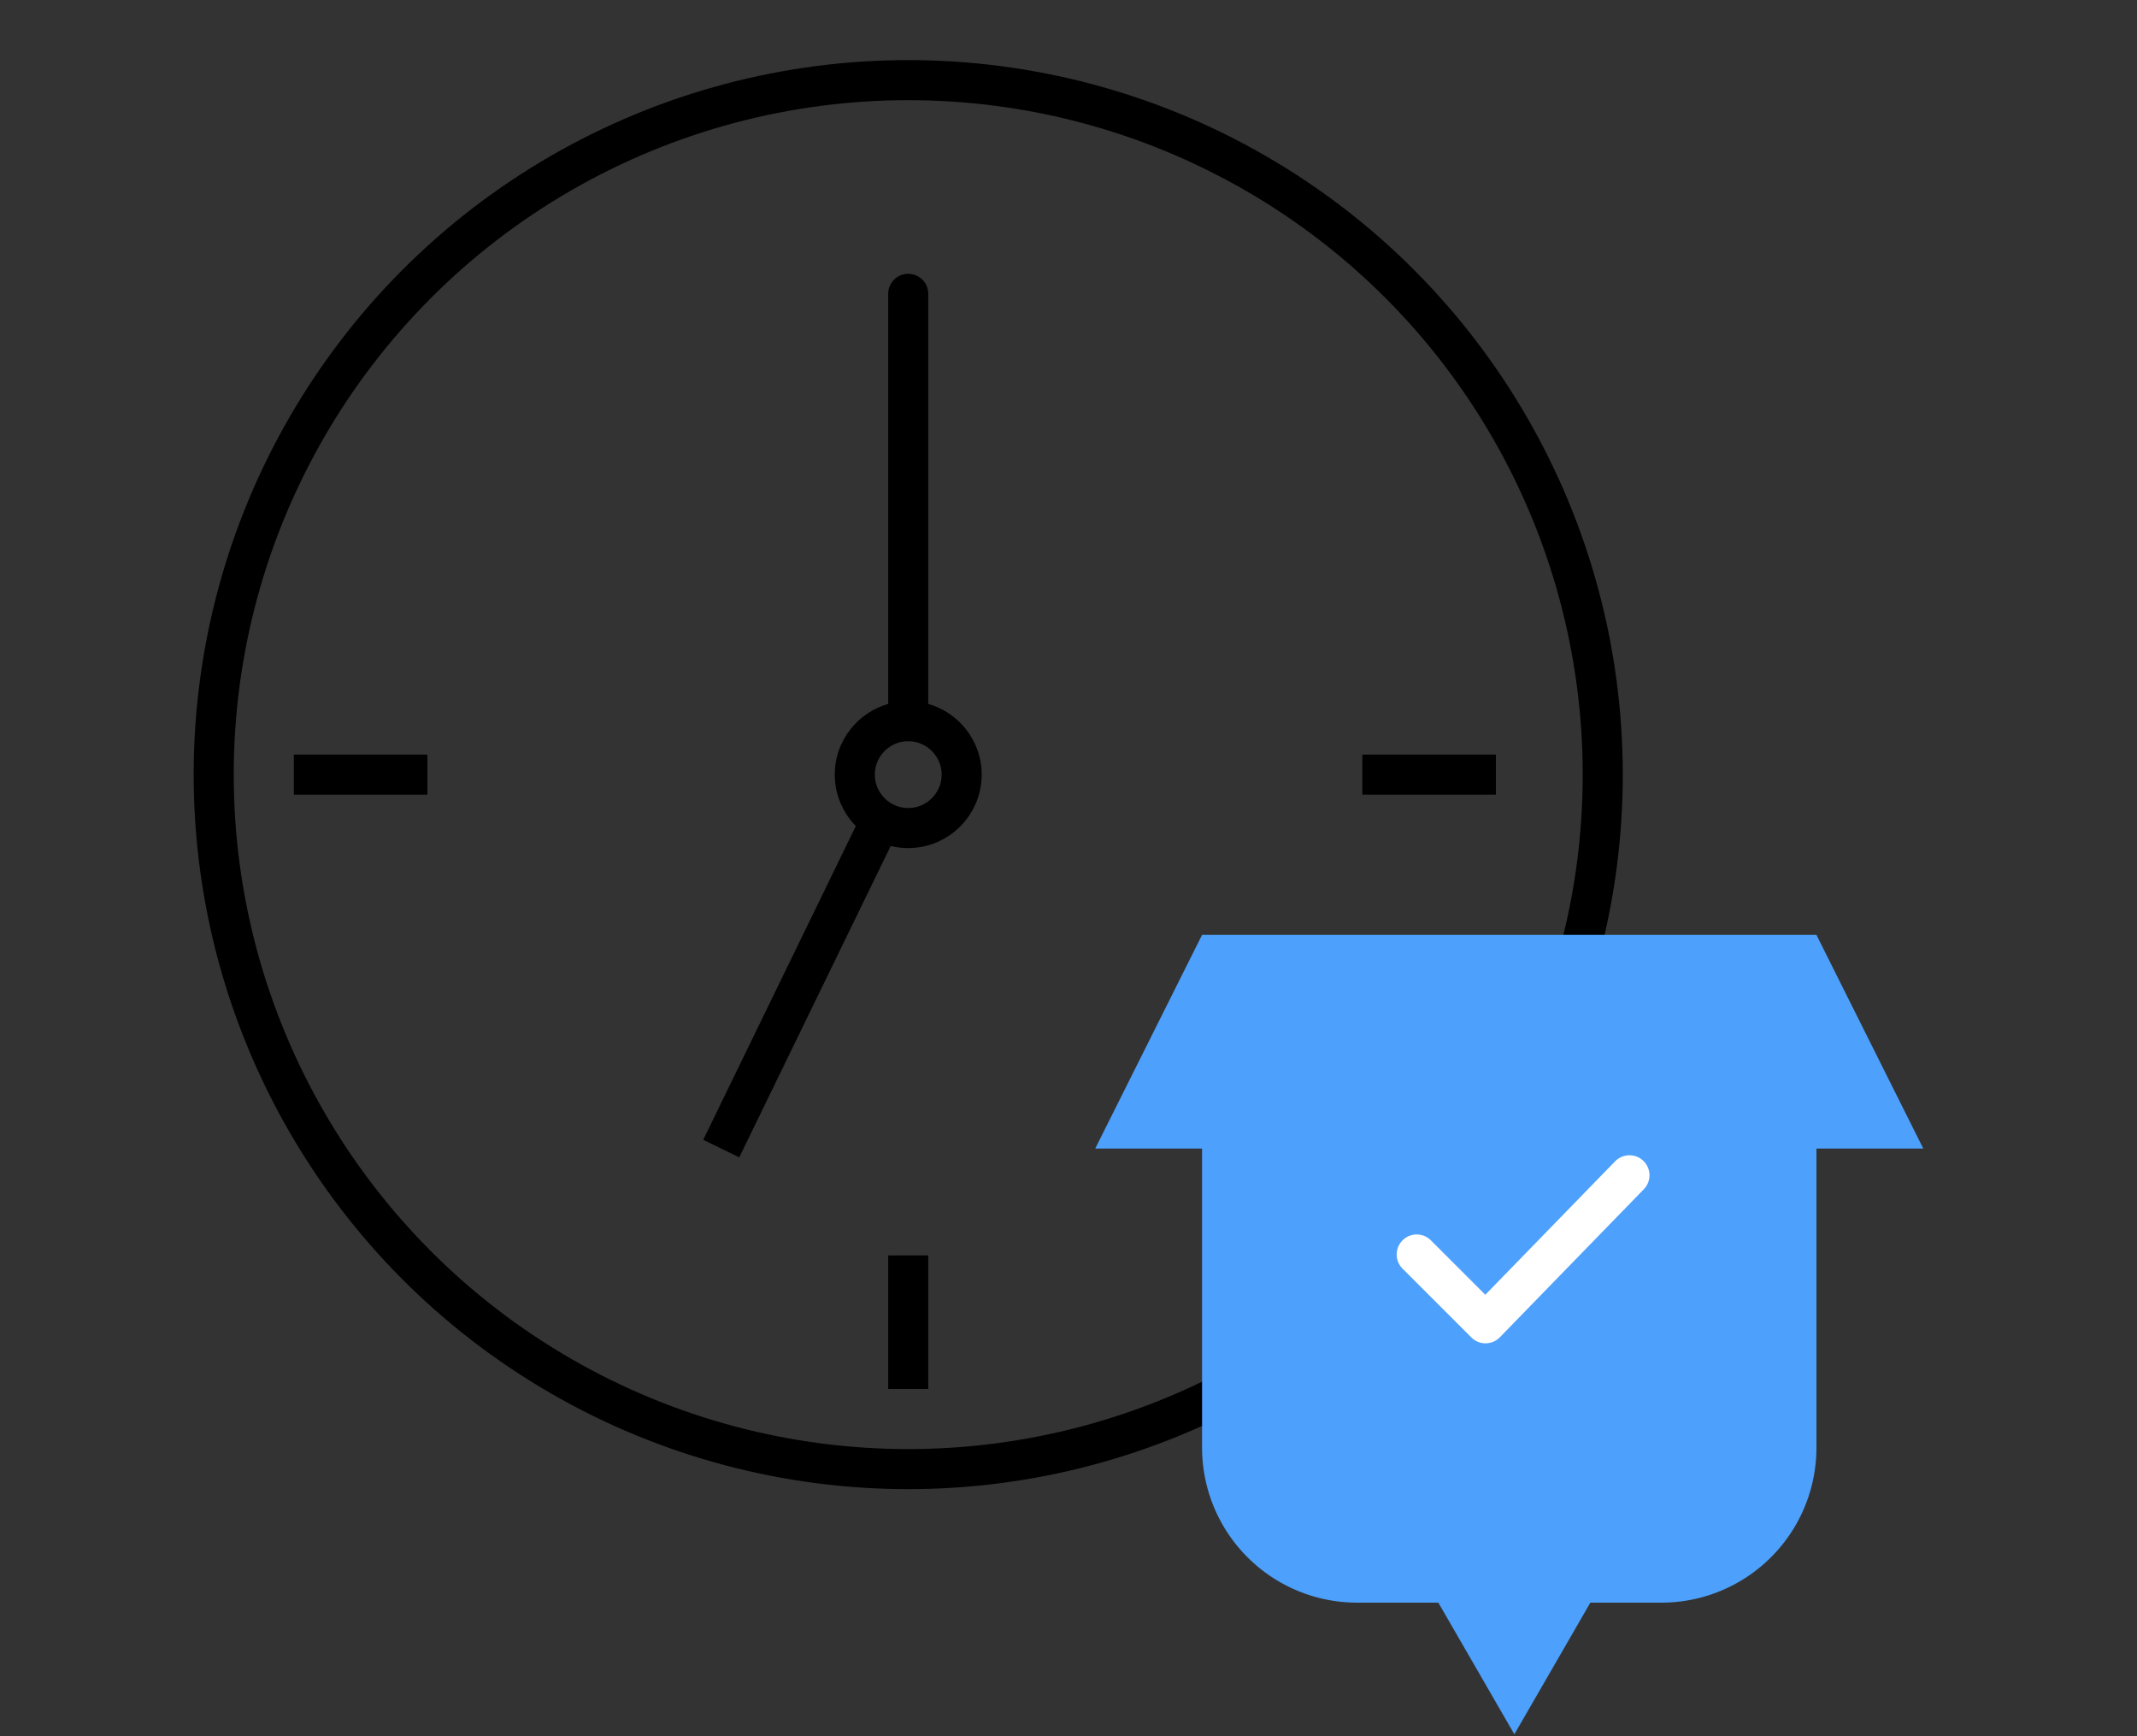 <svg xmlns="http://www.w3.org/2000/svg" width="80" height="65" viewBox="0 0 80 65">
  <rect x="0" y="0" width="80" height="65" fill="#333333" stroke="none"/>
  <g id="그룹_2116" data-name="그룹 2116" transform="translate(-1097 -1354)">
    <g id="그룹_1835" data-name="그룹 1835" transform="translate(-739 2904)">
      <circle id="타원_134" data-name="타원 134" cx="26" cy="26" r="26" transform="translate(1844 -1547)" fill="none" stroke="#000" stroke-miterlimit="10" stroke-width="1.5"/>
      <circle id="타원_135" data-name="타원 135" cx="2" cy="2" r="2" transform="translate(1868 -1523)" fill="none" stroke="#000" stroke-miterlimit="10" stroke-width="1.5"/>
      <line id="선_409" data-name="선 409" y1="16" transform="translate(1870 -1539)" fill="none" stroke="#000" stroke-linecap="round" stroke-linejoin="round" stroke-width="1.5"/>
      <line id="선_410" data-name="선 410" x1="5.977" y2="12.29" transform="translate(1863 -1519.29)" fill="none" stroke="#000" stroke-miterlimit="10" stroke-width="1.5"/>
      <line id="선_411" data-name="선 411" x2="5" transform="translate(1847 -1521)" fill="none" stroke="#000" stroke-miterlimit="10" stroke-width="1.5"/>
      <line id="선_412" data-name="선 412" x2="5" transform="translate(1887 -1521)" fill="none" stroke="#000" stroke-miterlimit="10" stroke-width="1.5"/>
      <line id="선_413" data-name="선 413" y2="5" transform="translate(1870 -1503)" fill="none" stroke="#000" stroke-miterlimit="10" stroke-width="1.5"/>
      <g id="그룹_1834" data-name="그룹 1834">
        <path id="패스_653" data-name="패스 653" d="M1908-1507l-4-8h-23l-4,8h4v11.194a5.805,5.805,0,0,0,5.806,5.806h3.039l2.846,4.928,2.845-4.928h2.658a5.805,5.805,0,0,0,5.806-5.806V-1507Z" fill="#4da0fb"/>
        <path id="패스_654" data-name="패스 654" d="M1889.035-1503.035l2.576,2.576L1897-1506" fill="none" stroke="#fff" stroke-linecap="round" stroke-linejoin="round" stroke-width="1.5"/>
      </g>
    </g>
    <rect id="사각형_1649" data-name="사각형 1649" width="80" height="65" transform="translate(1097 1354)" fill="none"/>
  </g>
</svg>
